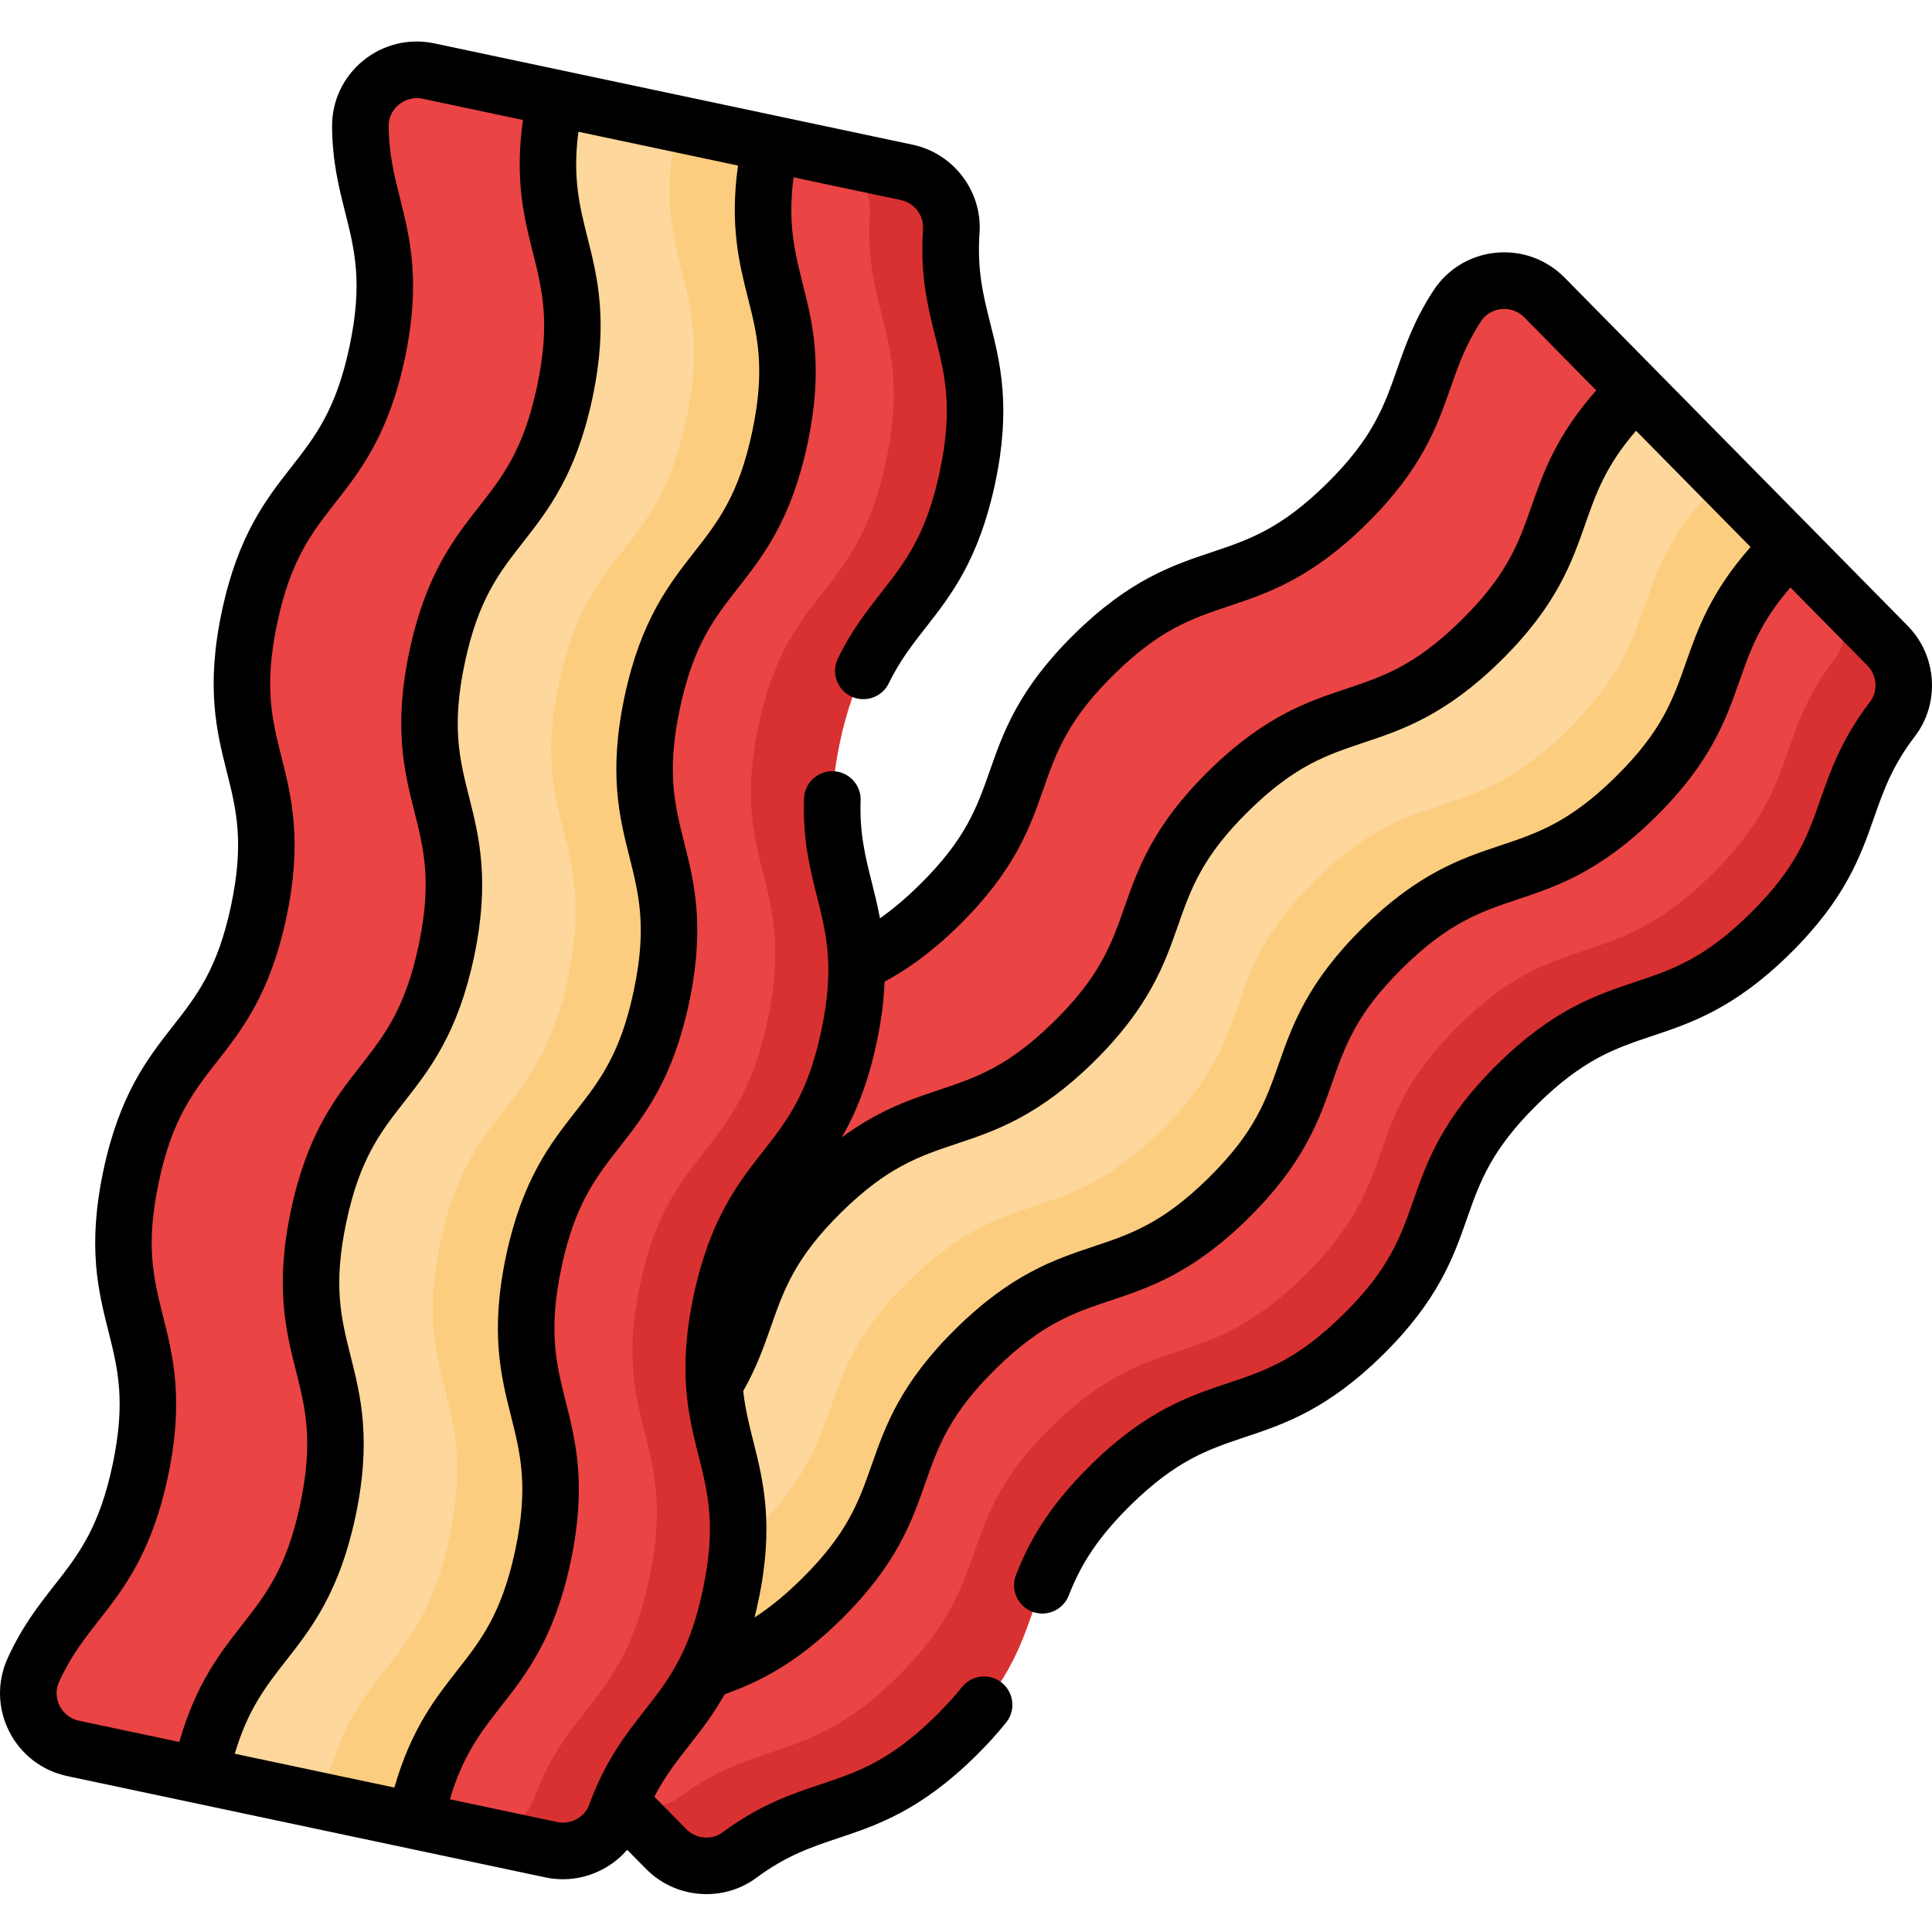 <svg height="511pt" viewBox="0 -10 512 511" width="511pt" xmlns="http://www.w3.org/2000/svg" id="fi_1857921"><path d="m500.207 160.602c5.203 5.281 5.797 13.617 1.285 19.504-15.789 20.605-8.871 33.617-32.41 56.812-26.977 26.578-39.992 13.367-66.965 39.941-26.973 26.578-13.957 39.789-40.93 66.363-26.973 26.574-39.988 13.363-66.961 39.938-26.969 26.574-13.953 39.785-40.926 66.363-23.539 23.191-36.449 16.082-57.281 31.559-5.953 4.426-14.277 3.707-19.484-1.574l-90.906-92.266c-6.684-6.785-5.434-18.047 2.629-23.121 18.32-11.539 31.008-7.008 52.82-28.5 26.973-26.574 13.953-39.785 40.926-66.359s39.988-13.363 66.961-39.938c26.973-26.578 13.957-39.789 40.926-66.363 26.977-26.578 39.992-13.367 66.965-39.941 21.816-21.496 17.473-34.246 29.285-52.398 5.195-7.98 16.473-9.066 23.156-2.281zm0 0" fill="#ea4444"></path><path d="m501.492 180.102c-15.793 20.613-8.875 33.621-32.41 56.816-26.98 26.574-39.996 13.363-66.965 39.941-26.973 26.574-13.961 39.785-40.934 66.359-26.969 26.574-39.984 13.367-66.957 39.941-26.969 26.574-13.961 39.785-40.93 66.359-23.535 23.195-36.449 16.078-57.281 31.559-5.957 4.426-14.273 3.711-19.477-1.574l-13.898-14.098c5.195 3.922 12.461 4.094 17.82.117 20.832-15.48 33.746-8.363 57.281-31.559 26.969-26.574 13.961-39.785 40.93-66.359 26.973-26.578 39.988-13.367 66.957-39.941 26.98-26.574 13.961-39.785 40.934-66.363 26.969-26.574 39.984-13.363 66.965-39.938 23.535-23.195 16.617-36.207 32.41-56.816 4.508-5.883 3.914-14.219-1.293-19.504l-77.031-78.18c.586.441 1.152.934 1.684 1.477l90.906 92.258c5.203 5.285 5.797 13.621 1.289 19.504zm0 0" fill="#d93131"></path><path d="m474.348 134.359c-26.977 26.574-13.957 39.785-40.934 66.363-26.973 26.574-39.988 13.363-66.961 39.941-26.973 26.574-13.957 39.785-40.93 66.363-26.973 26.574-39.988 13.363-66.961 39.938-26.973 26.574-13.953 39.785-40.926 66.359-26.973 26.574-39.988 13.363-66.961 39.938l-40.895-41.508c26.973-26.574 39.988-13.363 66.957-39.938 26.973-26.574 13.957-39.785 40.93-66.359 26.973-26.578 39.988-13.367 66.961-39.938 26.969-26.578 13.953-39.789 40.926-66.363 26.973-26.578 39.992-13.367 66.965-39.941 26.973-26.578 13.957-39.789 40.93-66.363zm0 0" fill="#fdd79b"></path><path d="m474.352 134.363c-26.98 26.574-13.961 39.785-40.934 66.359-26.977 26.574-39.996 13.367-66.965 39.941-26.969 26.574-13.961 39.785-40.93 66.359-26.973 26.578-39.988 13.367-66.957 39.941-26.973 26.578-13.961 39.785-40.934 66.363-26.969 26.566-39.984 13.355-66.957 39.93l-17.723-17.992c26.875-26.398 39.895-13.281 66.816-39.805 26.969-26.574 13.961-39.785 40.934-66.359 26.969-26.574 39.984-13.367 66.953-39.941 26.973-26.574 13.965-39.785 40.934-66.359 26.969-26.578 39.988-13.367 66.965-39.941 26.969-26.578 13.953-39.785 40.93-66.363l-23.168-23.516c.039-.043.082-.082.129-.125zm0 0" fill="#fccd7f"></path><path d="m240.273 35.176c7.254 1.539 12.344 8.164 11.824 15.562-1.809 25.895 11.137 32.934 4.289 65.266-7.848 37.047-25.992 33.203-33.84 70.246s10.297 40.887 2.449 77.93c-7.848 37.039-25.992 33.195-33.84 70.238s10.297 40.887 2.449 77.93c-6.852 32.328-21.543 33.512-30.387 57.914-2.527 6.973-9.867 10.965-17.121 9.43l-126.711-26.844c-9.32-1.973-14.484-12.062-10.559-20.738 8.922-19.73 22.004-22.945 28.348-52.902 7.848-37.039-10.293-40.883-2.445-77.926 7.848-37.043 25.988-33.199 33.836-70.242 7.852-37.043-10.293-40.887-2.445-77.926 7.848-37.047 25.992-33.203 33.84-70.246 6.348-29.961-4.309-38.203-4.461-59.859-.07-9.523 8.742-16.648 18.059-14.676zm0 0" fill="#ea4444"></path><path d="m252.098 50.734c-1.809 25.902 11.133 32.941 4.289 65.27-7.852 37.047-25.996 33.203-33.84 70.246-7.844 37.039 10.289 40.887 2.445 77.93-7.844 37.039-25.988 33.199-33.836 70.238-7.844 37.043 10.293 40.891 2.449 77.934-6.844 32.324-21.547 33.512-30.387 57.91-2.527 6.977-9.863 10.969-17.117 9.426l-19.367-4.098c6.496.406 12.652-3.457 14.93-9.727 8.844-24.402 23.543-25.586 30.387-57.914 7.844-37.043-10.293-40.887-2.445-77.93 7.844-37.043 25.988-33.199 33.832-70.242 7.855-37.043-10.289-40.887-2.445-77.93 7.848-37.043 25.988-33.199 33.844-70.246 6.844-32.324-6.102-39.363-4.289-65.27.516-7.391-4.578-14.016-11.832-15.559l-107.375-22.742c.73.043 1.48.145 2.223.301l126.707 26.844c7.254 1.539 12.348 8.164 11.828 15.559zm0 0" fill="#d93131"></path><path d="m204.227 27.539c-7.848 37.047 10.297 40.891 2.449 77.934-7.848 37.047-25.992 33.203-33.84 70.246-7.848 37.043 10.297 40.887 2.445 77.93-7.848 37.043-25.988 33.195-33.836 70.238-7.848 37.043 10.293 40.887 2.445 77.93-7.848 37.043-25.988 33.195-33.836 70.238l-57.004-12.074c7.848-37.043 25.988-33.199 33.836-70.242 7.848-37.039-10.293-40.883-2.445-77.926s25.988-33.199 33.836-70.242c7.852-37.043-10.293-40.887-2.445-77.926 7.848-37.047 25.992-33.203 33.84-70.246 7.848-37.047-10.297-40.891-2.449-77.934zm0 0" fill="#fdd79b"></path><path d="m204.234 27.543c-7.855 37.047 10.289 40.887 2.445 77.93-7.852 37.047-25.996 33.203-33.844 70.246-7.844 37.043 10.293 40.891 2.445 77.93-7.844 37.043-25.988 33.199-33.832 70.242-7.844 37.039 10.289 40.887 2.445 77.93-7.852 37.035-25.996 33.191-33.84 70.234l-24.707-5.234c7.863-36.848 25.957-33.082 33.793-70.051 7.848-37.043-10.289-40.891-2.445-77.93 7.848-37.043 25.992-33.199 33.836-70.242 7.844-37.043-10.293-40.887-2.445-77.93 7.844-37.043 25.988-33.199 33.84-70.246 7.848-37.043-10.297-40.883-2.445-77.93l-32.293-6.844c.004-.059.023-.113.035-.18zm0 0" fill="#fccd7f"></path><path d="m505.547 155.34-25.859-26.246-40.895-41.508-24.152-24.512c-4.805-4.875-11.469-7.273-18.281-6.59-6.781.684-12.801 4.348-16.508 10.047-5 7.684-7.344 14.363-9.609 20.82-3.438 9.797-6.402 18.254-18.652 30.324-12.25 12.07-20.75 14.91-30.594 18.199-10.145 3.391-21.645 7.234-36.367 21.742-14.727 14.508-18.738 25.949-22.281 36.039-3.434 9.797-6.402 18.254-18.648 30.324-3.812 3.758-7.262 6.613-10.504 8.875-.625-3.383-1.402-6.488-2.152-9.469-1.688-6.711-3.285-13.047-2.973-21.734.148-4.141-3.086-7.617-7.227-7.766-4.164-.148-7.617 3.086-7.766 7.227-.387 10.816 1.547 18.504 3.418 25.934 2.535 10.066 4.723 18.758 1.16 35.578s-9.09 23.879-15.488 32.051c-6.594 8.422-14.066 17.969-18.352 38.191-4.281 20.219-1.32 31.977 1.289 42.348 2.535 10.066 4.723 18.758 1.16 35.578-3.562 16.82-9.09 23.879-15.488 32.051-4.887 6.242-10.426 13.316-14.609 24.863-1.238 3.418-4.906 5.41-8.516 4.648l-28.434-6.023c3.5-11.797 8.27-17.891 13.66-24.773 6.594-8.422 14.066-17.965 18.348-38.188 4.285-20.223 1.324-31.977-1.285-42.352-2.535-10.062-4.723-18.758-1.16-35.578 3.562-16.82 9.09-23.879 15.488-32.051 6.594-8.422 14.066-17.965 18.352-38.188 4.281-20.223 1.32-31.977-1.289-42.352-2.535-10.066-4.727-18.758-1.16-35.578 3.562-16.82 9.09-23.879 15.488-32.055 6.594-8.422 14.066-17.969 18.352-38.191 4.285-20.223 1.324-31.98-1.289-42.352-2.133-8.473-4.004-15.992-2.426-28.184l28.422 6.02c3.617.77 6.152 4.078 5.898 7.703-.855 12.254 1.336 20.965 3.273 28.656 2.535 10.066 4.723 18.758 1.16 35.578-3.566 16.824-9.094 23.883-15.492 32.055-3.895 4.98-7.926 10.129-11.512 17.512-1.809 3.727-.254 8.211 3.473 10.02 3.73 1.812 8.215.258 10.023-3.469 2.887-5.945 6.258-10.254 9.828-14.816 6.594-8.422 14.066-17.969 18.352-38.191s1.324-31.98-1.285-42.352c-1.824-7.242-3.547-14.082-2.855-23.945.77-11.047-6.859-21.113-17.754-23.422l-126.715-26.844c-6.695-1.422-13.578.25-18.883 4.582-5.277 4.309-8.281 10.68-8.23 17.484.062 9.168 1.793 16.027 3.465 22.668 2.535 10.062 4.723 18.758 1.16 35.578-3.566 16.824-9.094 23.883-15.488 32.055-6.594 8.422-14.07 17.969-18.352 38.191-4.285 20.223-1.324 31.977 1.285 42.352 2.535 10.062 4.727 18.758 1.16 35.578-3.562 16.82-9.09 23.879-15.488 32.051-6.594 8.422-14.066 17.969-18.348 38.188-4.285 20.223-1.324 31.977 1.285 42.352 2.535 10.062 4.723 18.758 1.16 35.578-3.562 16.82-9.09 23.879-15.488 32.051-4.219 5.387-8.578 10.961-12.355 19.312-2.805 6.199-2.648 13.238.434 19.32 3.094 6.113 8.707 10.43 15.402 11.848l126.715 26.848c1.547.328 3.098.484 4.629.484 6.574 0 12.809-2.918 17.035-7.805l4.984 5.059c4.352 4.422 10.191 6.691 16.047 6.691 4.652 0 9.316-1.434 13.25-4.359 7.938-5.895 14.625-8.133 21.707-10.496 10.145-3.391 21.645-7.234 36.367-21.742 3.012-2.965 5.727-5.957 8.078-8.891 2.59-3.23 2.07-7.949-1.164-10.543-3.23-2.59-7.949-2.066-10.543 1.164-1.984 2.477-4.305 5.031-6.898 7.586-12.246 12.066-20.75 14.906-30.594 18.199-7.52 2.512-16.039 5.359-25.898 12.684-2.914 2.168-7.07 1.816-9.668-.816l-8.473-8.602c2.758-5.332 5.906-9.363 9.188-13.555 3.09-3.945 6.375-8.145 9.434-13.57 8.801-3.188 18.742-7.898 30.875-19.852 14.723-14.508 18.738-25.949 22.277-36.043 3.434-9.793 6.402-18.25 18.652-30.32 12.246-12.066 20.75-14.906 30.59-18.195 10.145-3.391 21.645-7.234 36.367-21.742 14.723-14.508 18.738-25.945 22.277-36.039 3.438-9.797 6.402-18.254 18.652-30.324 12.25-12.066 20.75-14.91 30.594-18.199 10.145-3.391 21.645-7.234 36.367-21.742 14.727-14.508 18.738-25.945 22.281-36.039 2.891-8.246 5.473-15.551 13.516-24.852l20.387 20.695c2.598 2.633 2.887 6.793.676 9.676-7.469 9.75-10.445 18.23-13.07 25.711-3.434 9.793-6.402 18.254-18.652 30.32-12.246 12.07-20.75 14.91-30.594 18.203-10.145 3.391-21.645 7.23-36.367 21.742-14.727 14.504-18.738 25.945-22.277 36.039-3.438 9.793-6.402 18.254-18.652 30.32-12.246 12.066-20.75 14.91-30.594 18.199-10.145 3.391-21.641 7.23-36.363 21.738-11.906 11.727-16.648 21.262-19.719 29.039-1.52 3.852.371 8.207 4.223 9.727 3.855 1.523 8.211-.371 9.73-4.223 2.621-6.637 6.406-14.121 16.293-23.859 12.246-12.066 20.75-14.91 30.594-18.199 10.141-3.391 21.641-7.23 36.363-21.738 14.727-14.508 18.738-25.949 22.277-36.039 3.438-9.797 6.402-18.254 18.652-30.324 12.25-12.066 20.75-14.91 30.594-18.199 10.148-3.391 21.645-7.234 36.371-21.742 14.723-14.508 18.738-25.945 22.277-36.039 2.473-7.047 4.805-13.703 10.82-21.555 6.734-8.785 5.918-21.395-1.898-29.324zm-309.965-121.965c-2.219 15.832.32 25.922 2.598 34.961 2.535 10.066 4.723 18.762 1.16 35.582-3.566 16.824-9.09 23.883-15.488 32.055-6.594 8.422-14.07 17.969-18.352 38.191-4.285 20.223-1.324 31.98 1.289 42.352 2.531 10.062 4.723 18.758 1.156 35.578-3.562 16.82-9.09 23.879-15.484 32.051-6.598 8.422-14.066 17.969-18.352 38.188-4.285 20.223-1.324 31.98 1.289 42.352 2.531 10.066 4.723 18.758 1.156 35.578-3.562 16.82-9.09 23.879-15.488 32.051-5.746 7.34-12.16 15.535-16.547 30.902l-6.375-1.348-35.926-7.613c3.5-11.797 8.266-17.891 13.656-24.77 6.594-8.422 14.066-17.969 18.352-38.191 4.281-20.219 1.324-31.977-1.289-42.348-2.535-10.066-4.723-18.758-1.16-35.578 3.562-16.82 9.09-23.879 15.488-32.051 6.594-8.422 14.066-17.969 18.352-38.191 4.281-20.219 1.324-31.977-1.289-42.348-2.535-10.066-4.723-18.758-1.16-35.582 3.562-16.82 9.09-23.879 15.488-32.051 6.594-8.426 14.066-17.973 18.352-38.195 4.285-20.223 1.324-31.98-1.285-42.352-2.137-8.477-4.027-15.98-2.441-28.184l17.602 3.727zm-179.773 408.188c-.598-1.18-1.41-3.574-.148-6.363 3.035-6.711 6.66-11.344 10.504-16.25 6.594-8.422 14.066-17.965 18.352-38.188 4.281-20.223 1.324-31.977-1.289-42.352-2.535-10.062-4.723-18.754-1.16-35.578 3.562-16.82 9.09-23.875 15.488-32.051 6.594-8.422 14.066-17.965 18.348-38.188 4.285-20.223 1.324-31.977-1.285-42.352-2.535-10.062-4.723-18.758-1.16-35.578 3.562-16.82 9.09-23.879 15.488-32.051 6.594-8.426 14.066-17.969 18.352-38.191s1.324-31.98-1.289-42.355c-1.52-6.039-2.957-11.746-3.008-19.113-.023-3.059 1.691-4.922 2.715-5.758 1.77-1.441 4.062-2 6.289-1.527l26.578 5.629c-2.219 15.828.316 25.926 2.594 34.965 2.535 10.062 4.723 18.758 1.16 35.578-3.566 16.824-9.09 23.883-15.488 32.055-6.594 8.422-14.07 17.969-18.352 38.191-4.285 20.223-1.324 31.977 1.285 42.352 2.535 10.062 4.727 18.758 1.16 35.578-3.562 16.82-9.09 23.879-15.484 32.051-6.598 8.422-14.07 17.969-18.352 38.188-4.285 20.223-1.324 31.98 1.285 42.352 2.535 10.066 4.727 18.758 1.16 35.578-3.562 16.82-9.09 23.879-15.488 32.051-5.746 7.34-12.156 15.539-16.547 30.906l-26.574-5.629c-2.23-.473-4.102-1.91-5.133-3.949zm216.523-175.828c1.285-6.066 1.91-11.359 2.094-16.094 5.957-3.195 12.477-7.762 19.801-14.977 14.727-14.508 18.738-25.949 22.277-36.043 3.438-9.793 6.402-18.25 18.652-30.32 12.246-12.066 20.75-14.91 30.594-18.199 10.145-3.391 21.645-7.234 36.367-21.742 14.727-14.508 18.738-25.949 22.281-36.043 2.062-5.879 4.008-11.434 8.027-17.605 1.668-2.562 4.125-3.168 5.441-3.301 2.277-.234 4.488.57 6.09 2.191l19.062 19.352c-10.578 11.98-14.027 21.801-17.113 30.598-3.434 9.793-6.402 18.254-18.652 30.32-12.246 12.07-20.75 14.91-30.594 18.203-10.145 3.391-21.645 7.234-36.367 21.742-14.727 14.508-18.738 25.945-22.277 36.039-3.438 9.797-6.402 18.254-18.652 30.32-12.25 12.07-20.75 14.91-30.594 18.199-7.551 2.523-15.852 5.301-25.676 12.535 3.59-6.238 6.891-14.105 9.238-25.176zm214.473-100.68c-3.434 9.797-6.402 18.258-18.652 30.324-12.25 12.07-20.75 14.91-30.598 18.199-10.141 3.391-21.641 7.234-36.367 21.742-14.723 14.508-18.734 25.949-22.277 36.043-3.438 9.793-6.402 18.25-18.648 30.32-12.25 12.066-20.75 14.906-30.594 18.195-10.145 3.391-21.645 7.234-36.367 21.742-14.723 14.508-18.738 25.945-22.277 36.039-3.438 9.793-6.402 18.254-18.648 30.32-4.574 4.508-8.625 7.719-12.418 10.156.344-1.359.676-2.766.984-4.234 4.285-20.223 1.324-31.98-1.289-42.352-1.121-4.465-2.176-8.66-2.691-13.414 3.516-6.191 5.484-11.789 7.32-17.02 3.438-9.793 6.402-18.254 18.652-30.32 12.246-12.066 20.75-14.91 30.59-18.199 10.148-3.391 21.645-7.23 36.367-21.738s18.738-25.949 22.277-36.043c3.438-9.793 6.402-18.25 18.652-30.32 12.25-12.07 20.75-14.91 30.594-18.199 10.145-3.391 21.645-7.234 36.367-21.742 14.727-14.508 18.738-25.949 22.281-36.043 2.895-8.246 5.453-15.551 13.508-24.855l30.348 30.801c-10.582 11.984-14.027 21.801-17.113 30.598zm0 0"></path></svg>